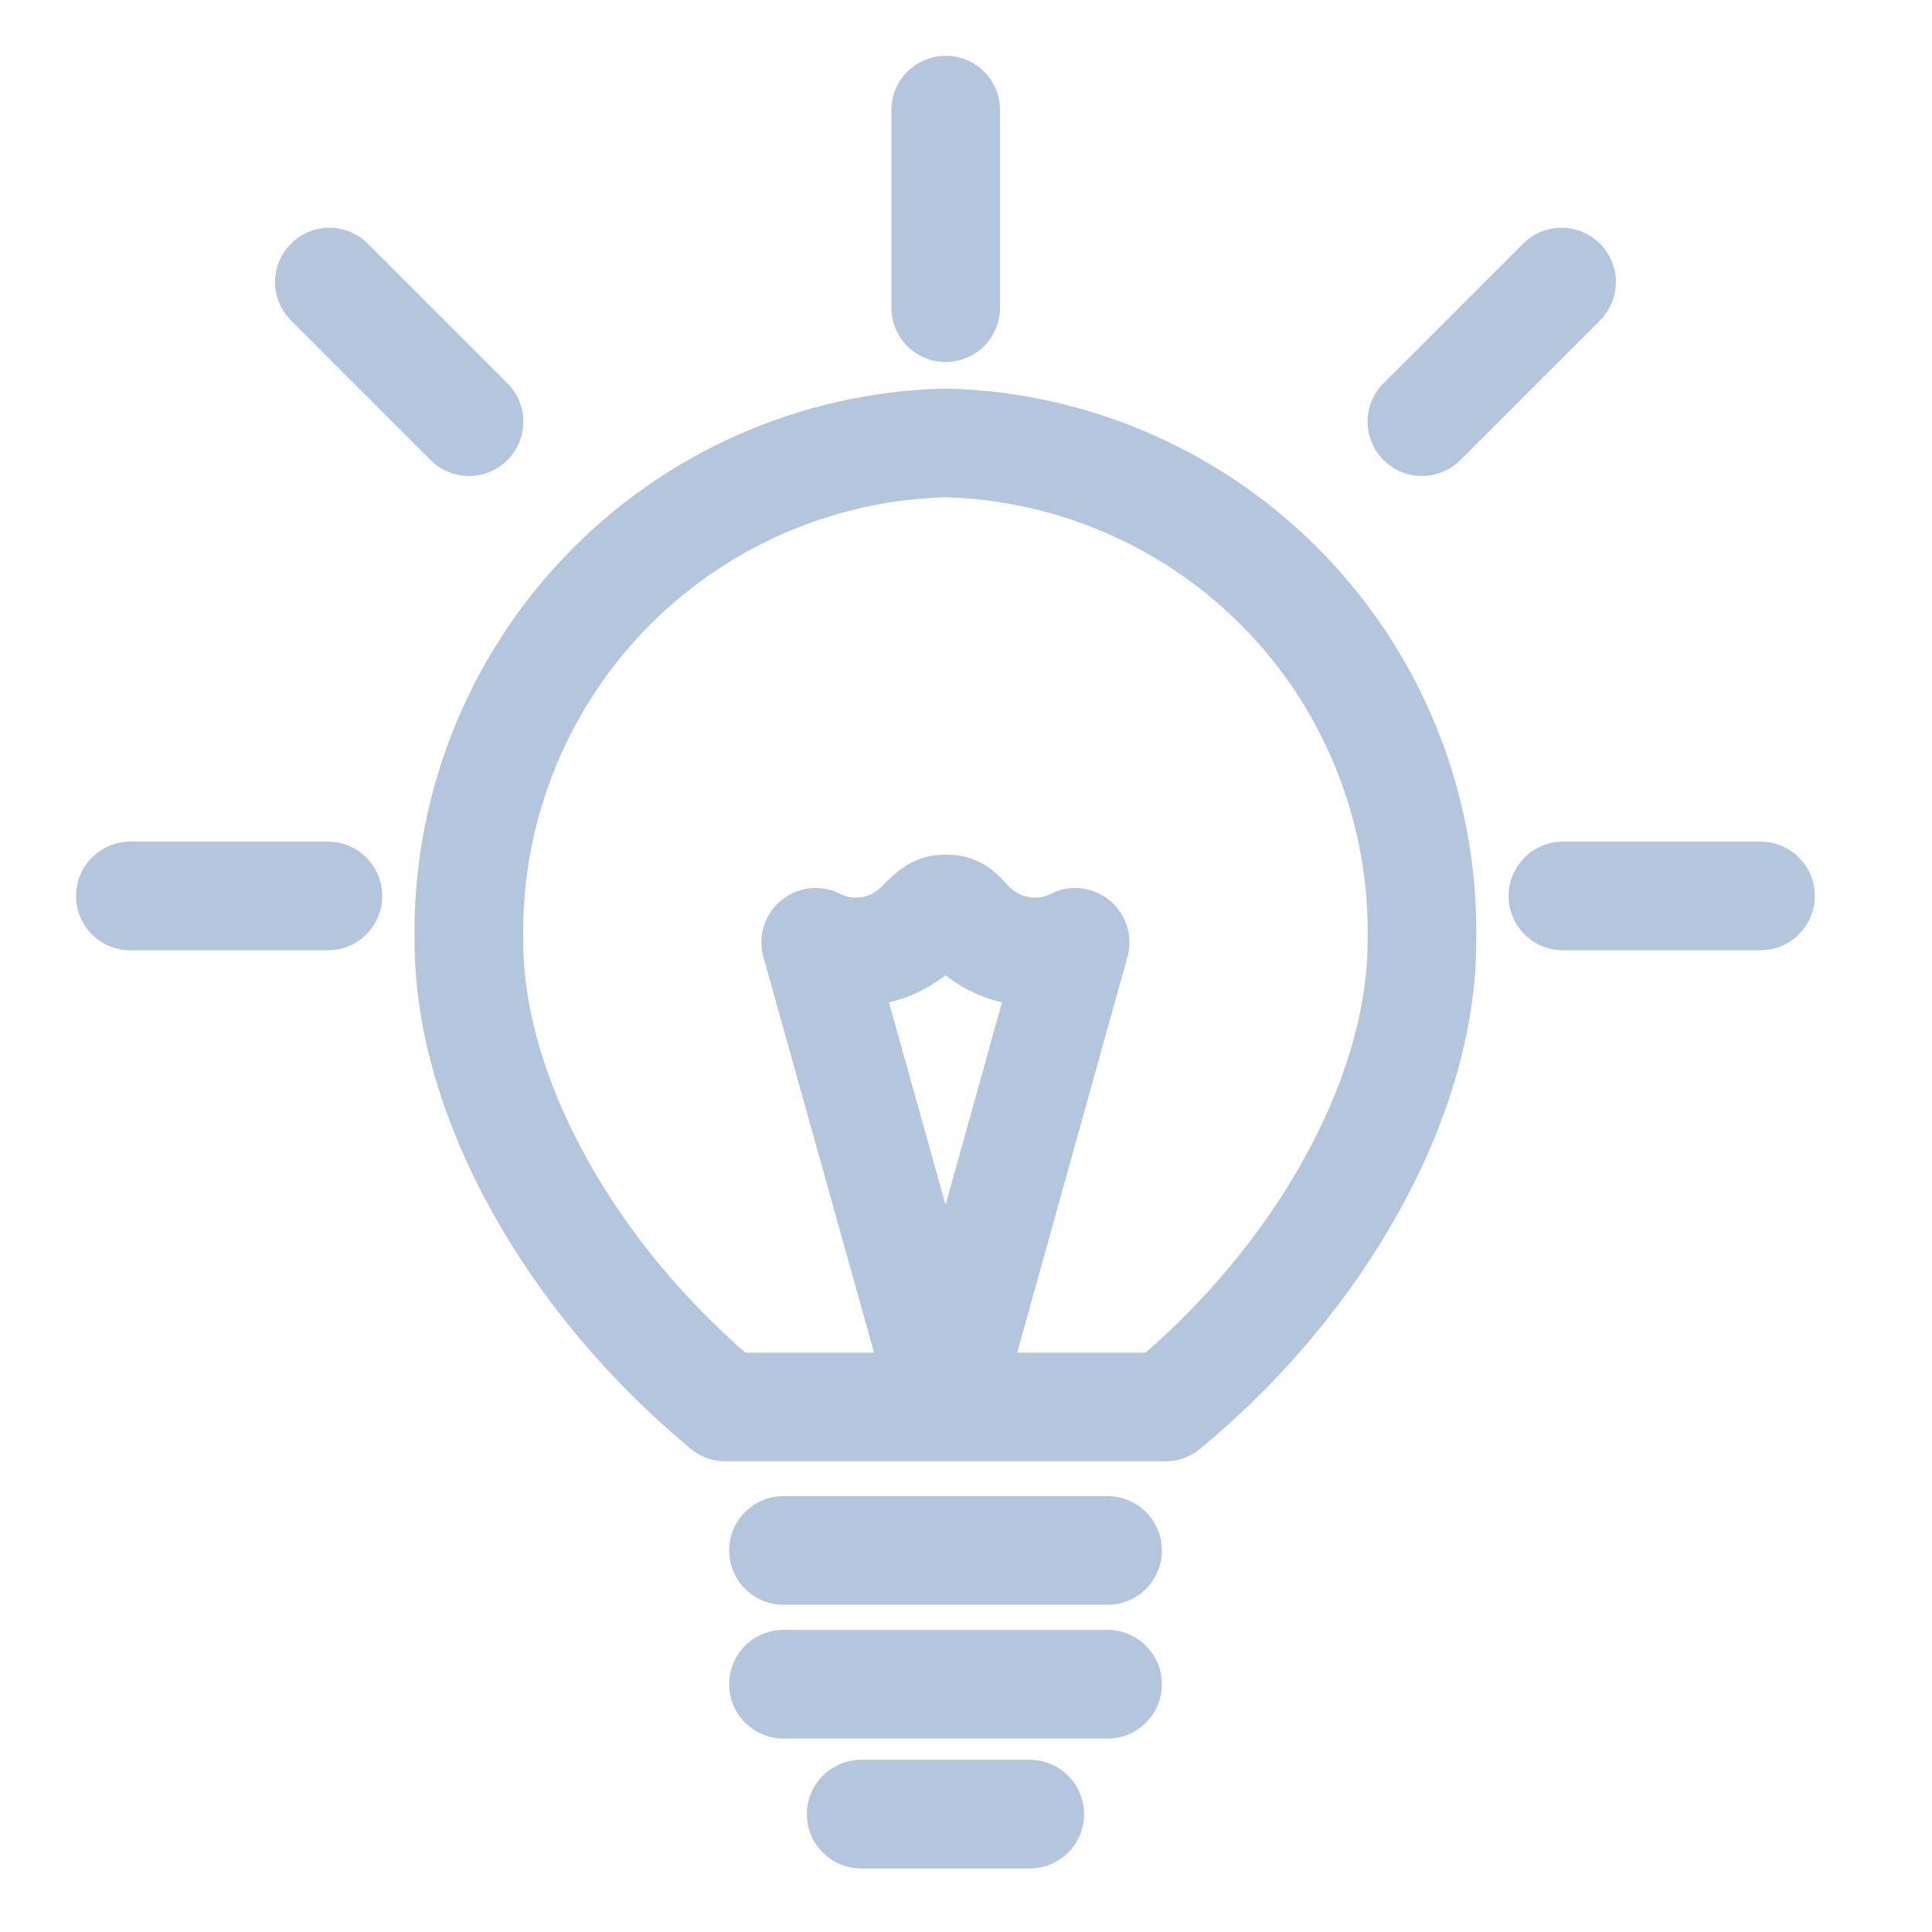 <svg width="40" height="40" viewBox="0 0 40 40" fill="none" xmlns="http://www.w3.org/2000/svg">
<path d="M19.569 9.17C16.894 9.238 14.354 10.363 12.507 12.299C10.659 14.235 9.653 16.824 9.709 19.5C9.709 22.74 11.839 26.5 15.019 29.13H19.579L16.889 19.51C17.146 19.642 17.431 19.71 17.719 19.71C17.986 19.709 18.25 19.651 18.493 19.541C18.736 19.431 18.953 19.27 19.129 19.07C19.349 18.86 19.409 18.82 19.569 18.82C19.729 18.82 19.799 18.82 20.019 19.07C20.196 19.27 20.413 19.431 20.656 19.541C20.899 19.651 21.162 19.709 21.429 19.71C21.718 19.71 22.003 19.642 22.259 19.51L19.579 29.13H24.129C27.309 26.51 29.439 22.74 29.439 19.5C29.496 16.823 28.488 14.232 26.639 12.296C24.788 10.36 22.247 9.235 19.569 9.17V9.17Z" stroke="#B4C6DE" stroke-width="2.25" stroke-linecap="round" stroke-linejoin="round"/>
<path d="M36.449 18.55H32.359" stroke="#B4C6DE" stroke-width="2.25" stroke-linecap="round" stroke-linejoin="round"/>
<path d="M32.33 5.84L29.439 8.73" stroke="#B4C6DE" stroke-width="2.25" stroke-linecap="round" stroke-linejoin="round"/>
<path d="M19.58 6.37V2.28" stroke="#B4C6DE" stroke-width="2.25" stroke-linecap="round" stroke-linejoin="round"/>
<path d="M2.699 18.55H6.789" stroke="#B4C6DE" stroke-width="2.25" stroke-linecap="round" stroke-linejoin="round"/>
<path d="M6.82 5.84L9.71 8.73" stroke="#B4C6DE" stroke-width="2.25" stroke-linecap="round" stroke-linejoin="round"/>
<path d="M16.221 32.1H22.931" stroke="#B4C6DE" stroke-width="2.25" stroke-linecap="round" stroke-linejoin="round"/>
<path d="M16.221 34.87H22.931" stroke="#B4C6DE" stroke-width="2.25" stroke-linecap="round" stroke-linejoin="round"/>
<path d="M17.83 37.56H21.32" stroke="#B4C6DE" stroke-width="2.25" stroke-linecap="round" stroke-linejoin="round"/>
</svg>
